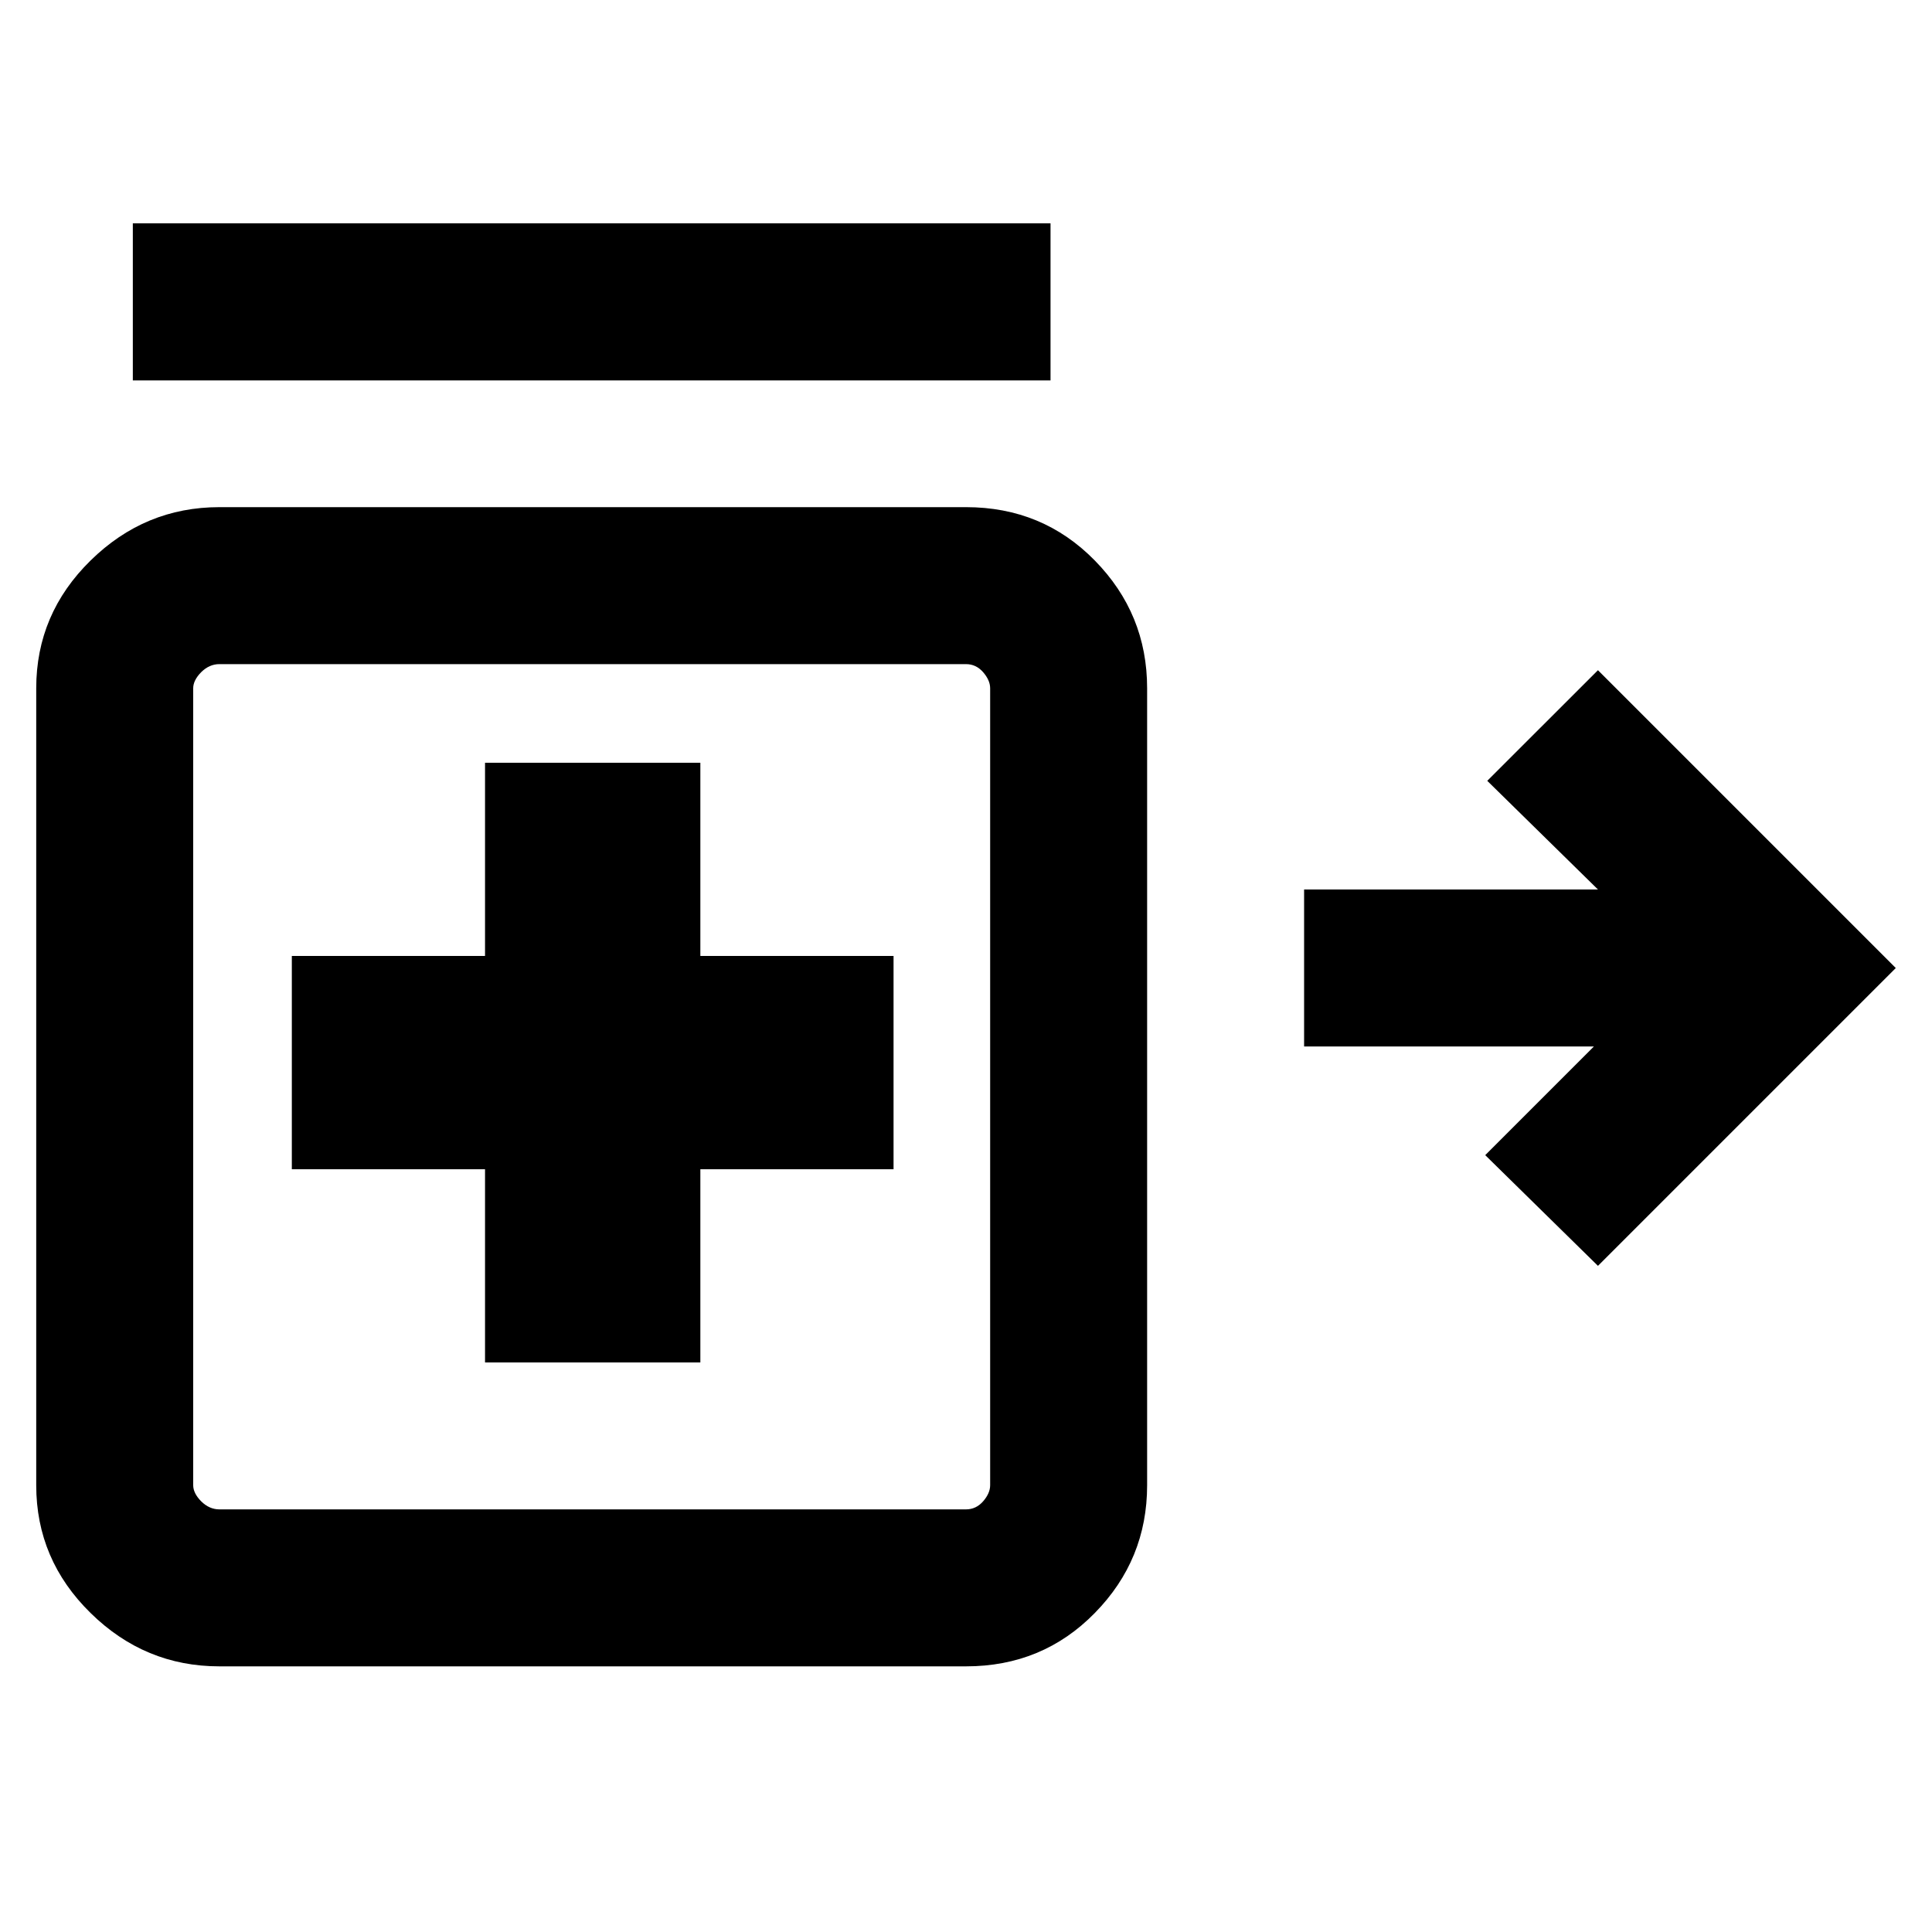 <svg xmlns="http://www.w3.org/2000/svg" height="20" width="20"><path d="m16.542 13.104-1.167-1.146 1.125-1.125h-3V9.208h3.042l-1.146-1.125 1.146-1.145 3.083 3.083ZM1.375 3.938V2.312h9.5v1.626Zm3.646 10.166H7.25v-2h2V9.896h-2v-2H5.021v2h-2v2.208h2Zm-2.75 3.146q-.771 0-1.333-.552-.563-.552-.563-1.323v-8.25q0-.771.563-1.323.562-.552 1.333-.552H10q.792 0 1.333.552.542.552.542 1.323v8.25q0 .771-.542 1.323-.541.552-1.333.552Zm0-1.625H10q.104 0 .177-.083.073-.084.073-.167v-8.25q0-.083-.073-.167-.073-.083-.177-.083H2.271q-.104 0-.188.083Q2 7.042 2 7.125v8.25q0 .083.083.167.084.083.188.083ZM6.125 11Z"/></svg>